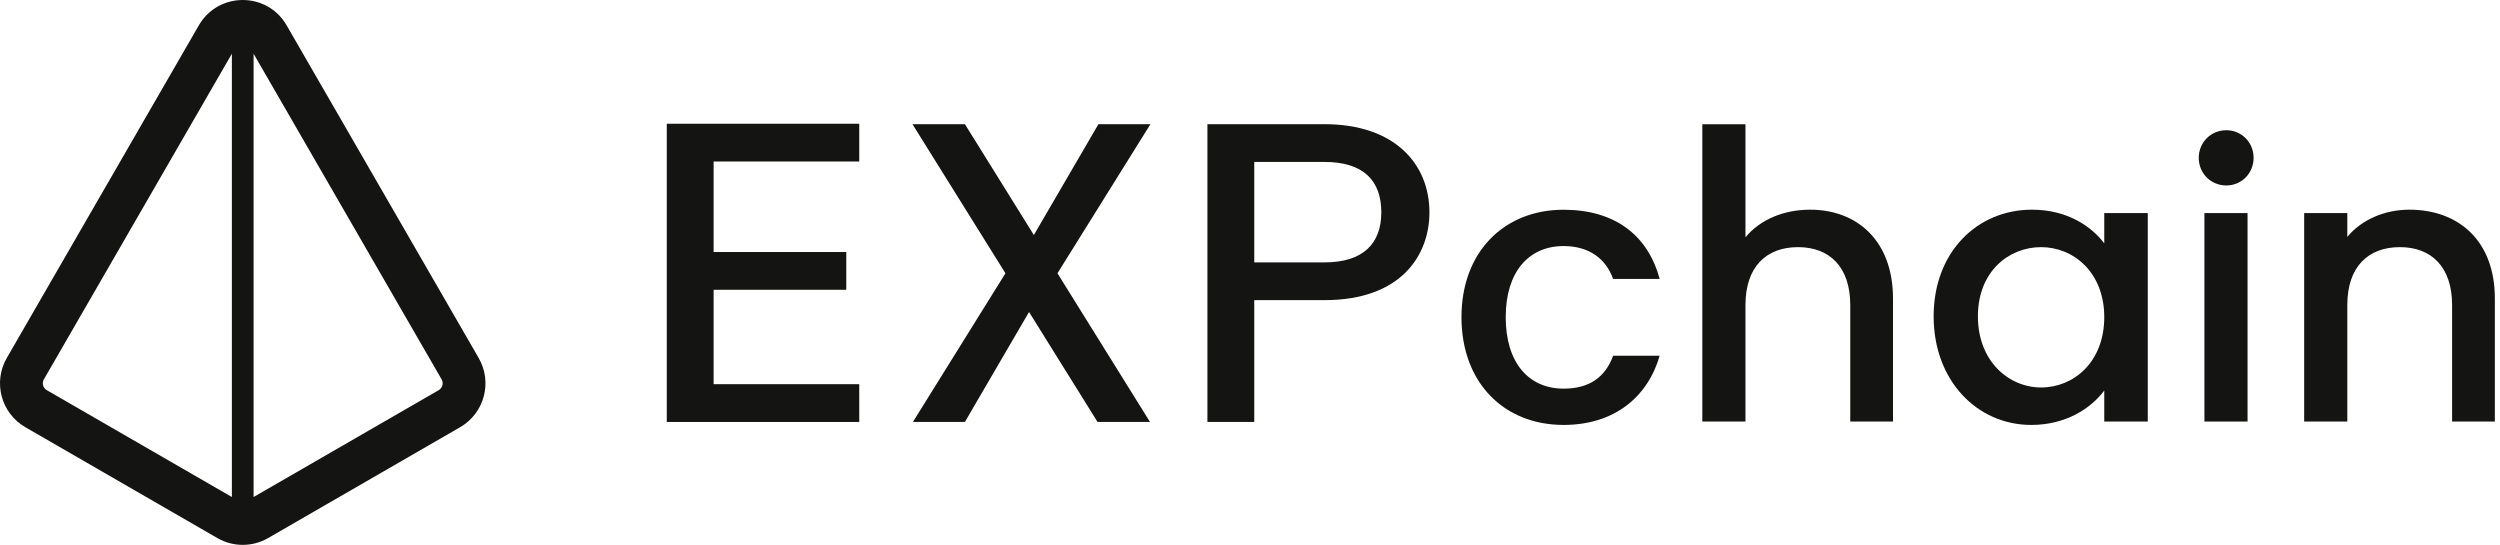 <svg width="156" height="34" viewBox="0 0 156 34" fill="none" xmlns="http://www.w3.org/2000/svg">
<path fill-rule="evenodd" clip-rule="evenodd" d="M29.869 22.337L17.886 1.582C16.669 -0.527 13.625 -0.527 12.407 1.582L0.424 22.337C-0.449 23.85 0.069 25.784 1.582 26.658L13.565 33.576C14.544 34.141 15.75 34.141 16.729 33.576L28.711 26.658C30.224 25.784 30.743 23.85 29.869 22.337ZM2.918 24.345C2.683 24.209 2.602 23.908 2.738 23.672L14.469 3.353V31.014L2.918 24.345ZM15.824 31.014V3.353L27.556 23.672C27.692 23.908 27.611 24.209 27.376 24.345L15.824 31.014Z" fill="#141413"/>
<path d="M106.225 7.753V26.304H108.917V19.033C108.917 16.648 110.215 15.421 112.198 15.421C114.157 15.421 115.456 16.648 115.456 19.033V26.304H118.123V18.631C118.123 14.996 115.857 13.084 112.953 13.084C111.277 13.084 109.814 13.721 108.917 14.807V7.753H106.225Z" fill="#141413"/>
<path d="M137.556 13.296V26.304H140.247V13.296H137.556Z" fill="#141413"/>
<path d="M137.202 9.849C137.202 10.817 137.957 11.573 138.925 11.573C139.869 11.573 140.625 10.817 140.625 9.849C140.625 8.882 139.869 8.126 138.925 8.126C137.957 8.126 137.202 8.882 137.202 9.849Z" fill="#141413"/>
<path d="M153.011 19.033V26.304H155.679V18.631C155.679 14.996 153.389 13.084 150.343 13.084C148.785 13.084 147.345 13.721 146.472 14.783V13.296H143.78V26.304H146.472V19.033C146.472 16.648 147.77 15.421 149.753 15.421C151.713 15.421 153.011 16.648 153.011 19.033Z" fill="#141413"/>
<path fill-rule="evenodd" clip-rule="evenodd" d="M120.659 19.741C120.659 15.728 123.374 13.084 126.797 13.084C128.993 13.084 130.504 14.122 131.306 15.185V13.296H134.021V26.304H131.306V24.368C130.48 25.477 128.922 26.516 126.75 26.516C123.374 26.516 120.659 23.754 120.659 19.741ZM131.306 19.788C131.306 17.003 129.394 15.421 127.364 15.421C125.357 15.421 123.421 16.932 123.421 19.741C123.421 22.55 125.357 24.179 127.364 24.179C129.394 24.179 131.306 22.597 131.306 19.788Z" fill="#141413"/>
<path fill-rule="evenodd" clip-rule="evenodd" d="M75.343 7.749V26.33H78.266V18.729H82.642C85.066 18.729 86.702 18.013 87.733 16.976C88.764 15.938 89.197 14.571 89.197 13.252C89.197 11.748 88.658 10.374 87.573 9.376C86.489 8.378 84.851 7.749 82.642 7.749H75.343ZM78.266 10.105H82.642C83.852 10.105 84.742 10.39 85.331 10.933C85.92 11.477 86.194 12.269 86.194 13.252C86.194 14.21 85.919 14.994 85.331 15.538C84.742 16.081 83.852 16.373 82.642 16.373H78.266V10.105Z" fill="#141413"/>
<path d="M62.739 17.053L56.938 7.749H60.211L64.513 14.665L68.542 7.749H71.787L65.985 17.053L71.76 26.33H68.487L64.212 19.468L60.209 26.33H56.965L62.739 17.053Z" fill="#141413"/>
<path d="M41.607 7.722V26.33H53.617V23.973H44.529V18.082H52.808V15.726H44.529V10.078H53.617V7.722H41.607Z" fill="#141413"/>
<path d="M97.568 13.088C93.839 13.088 91.196 15.732 91.196 19.791C91.196 23.873 93.839 26.516 97.568 26.516C100.754 26.516 102.831 24.746 103.562 22.198H100.659C100.164 23.543 99.173 24.251 97.568 24.251C95.397 24.251 93.957 22.646 93.957 19.791C93.957 16.959 95.397 15.354 97.568 15.354C99.173 15.354 100.211 16.156 100.659 17.407H103.562C102.831 14.67 100.754 13.088 97.568 13.088Z" fill="#141413"/>
</svg>

